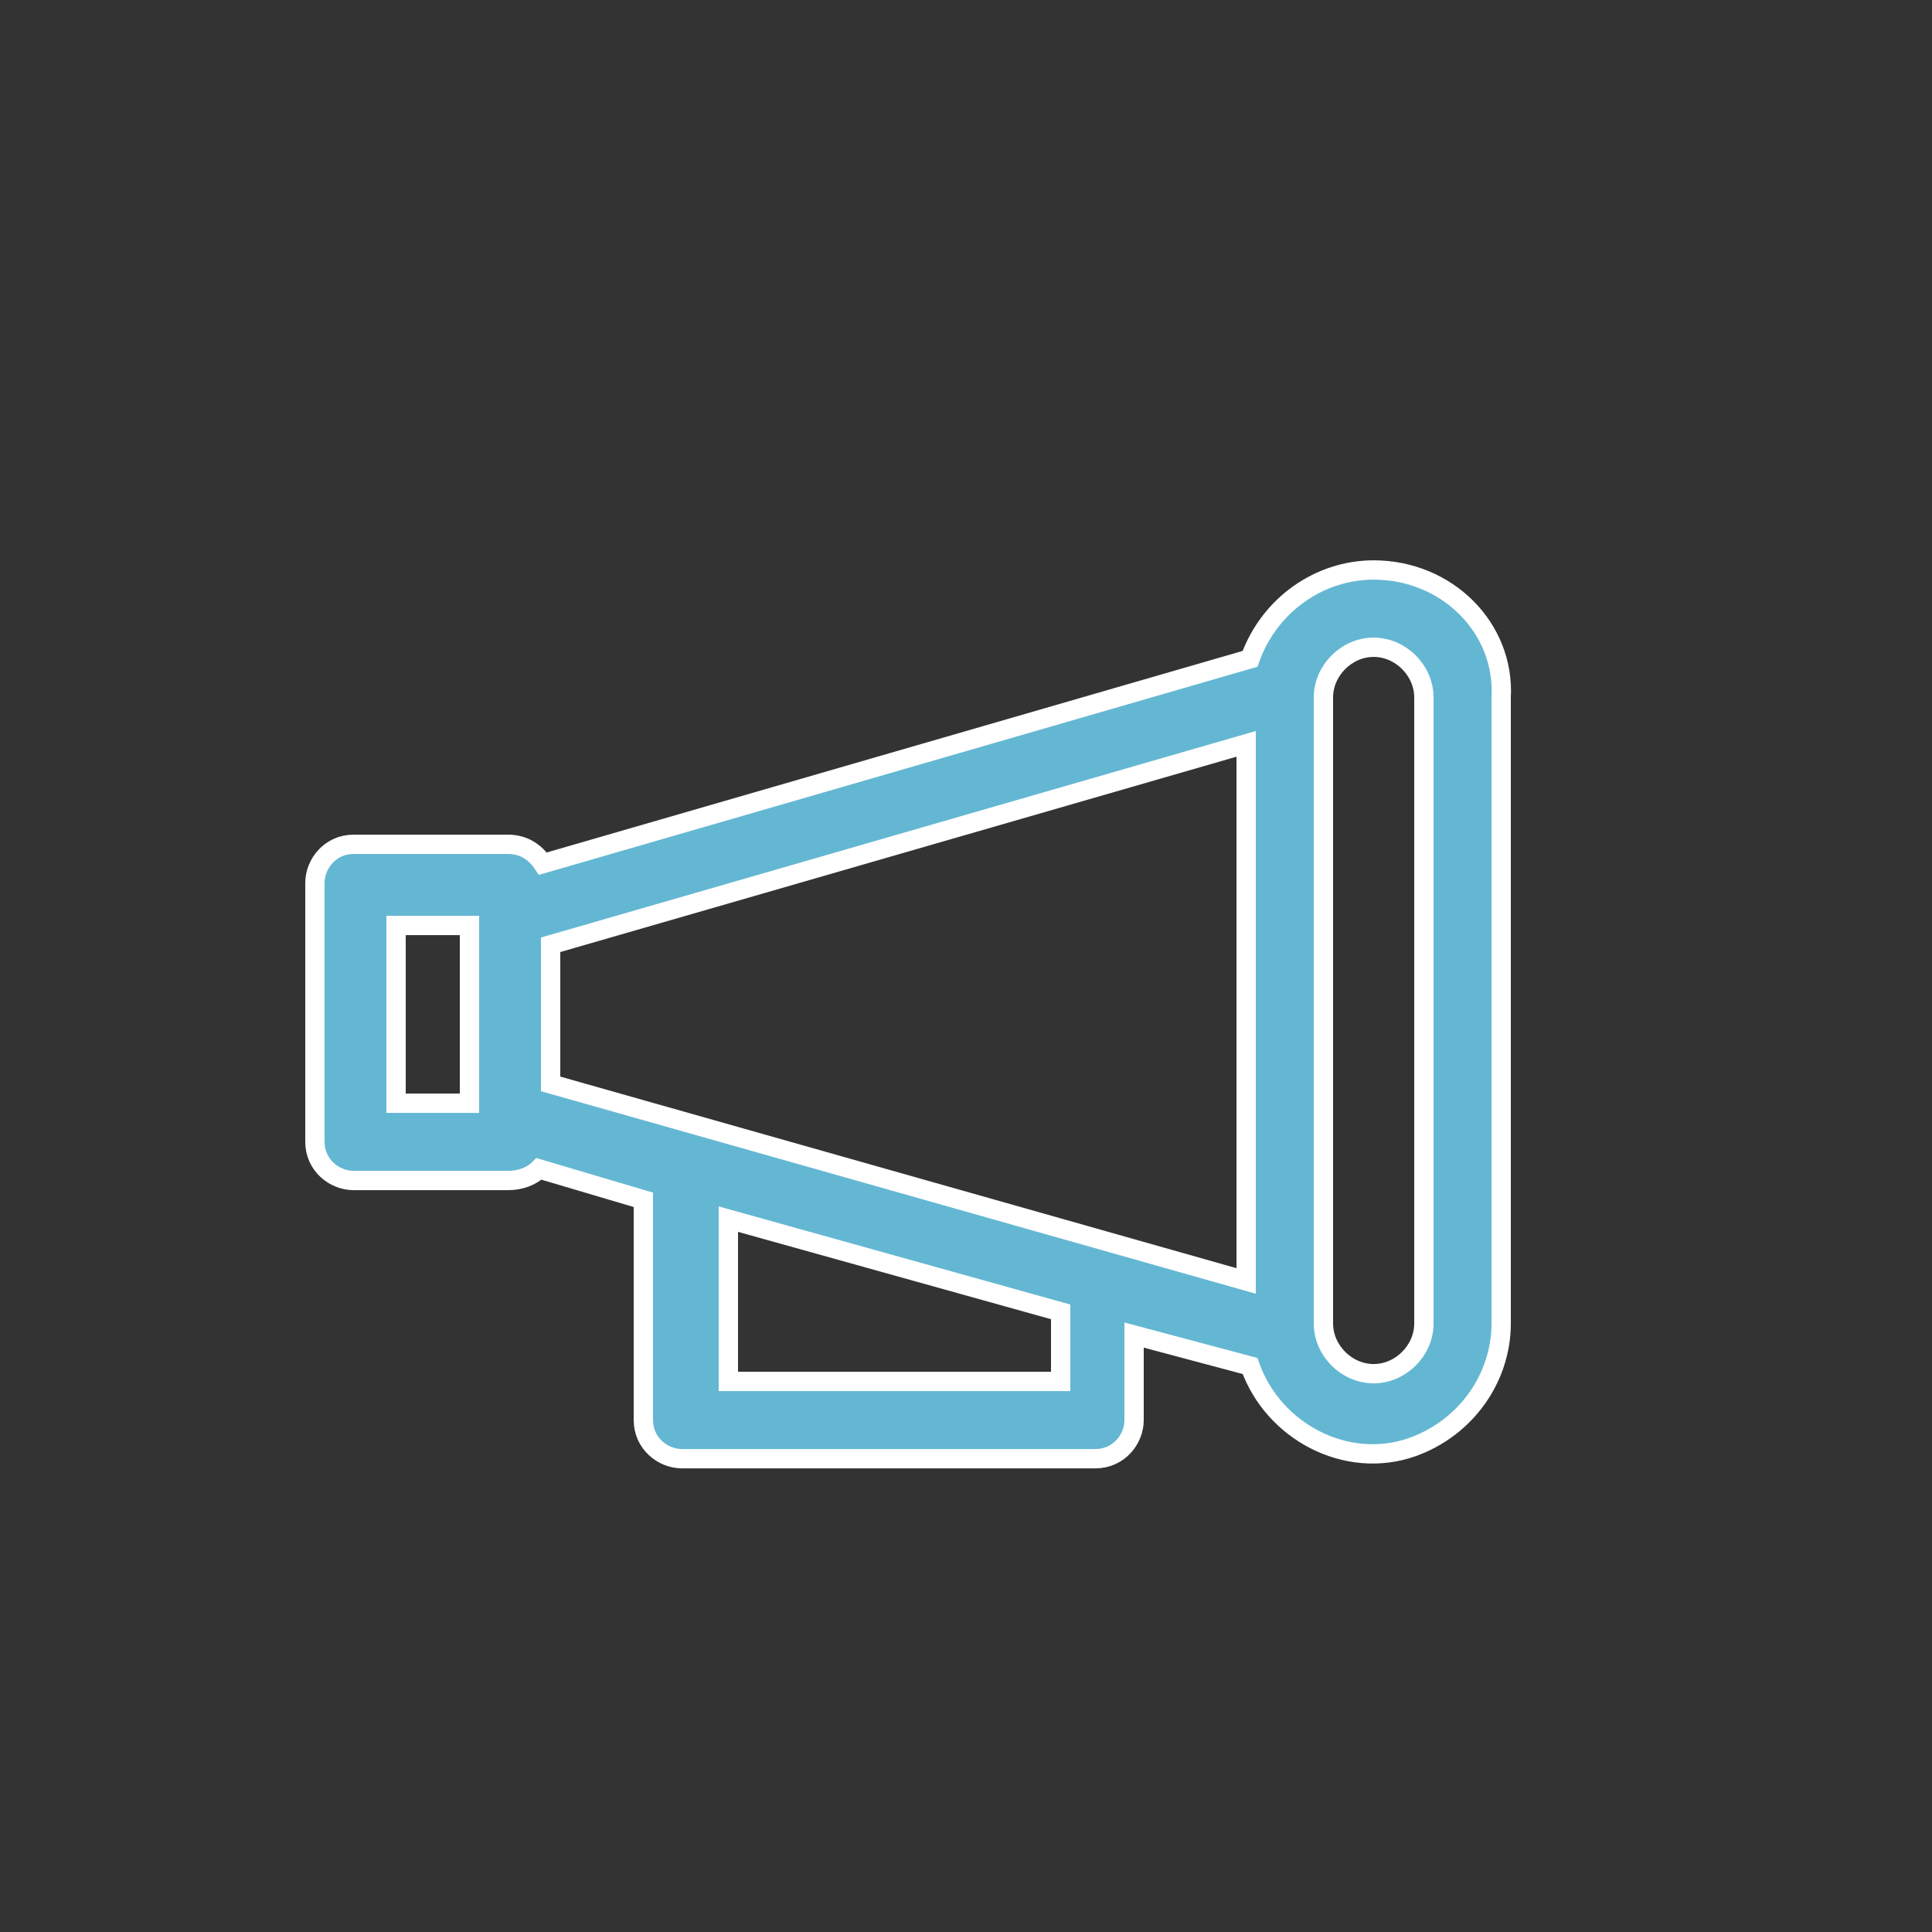 <?xml version="1.0" encoding="utf-8"?>
<!-- Generator: Adobe Illustrator 23.0.3, SVG Export Plug-In . SVG Version: 6.00 Build 0)  -->
<svg version="1.1" id="Calque_1" xmlns="http://www.w3.org/2000/svg" xmlns:xlink="http://www.w3.org/1999/xlink" x="0px" y="0px"
	 viewBox="0 0 50 50" style="enable-background:new 0 0 50 50;" xml:space="preserve">
<rect x="0" y="0" width="50" height="50" fill="#333333" stroke="none"/>
<style type="text/css">
	.st0{fill:#65C1AC;}
	.st1{fill:#FFFFFF;}
	.st2{fill:none;stroke:#FFFFFF;}
	.st3{fill:#164152;}
	.st4{fill:none;stroke:#164152;stroke-width:2;}
	.st5{fill:#F17889;}
	.st6{fill:none;stroke:#164152;stroke-width:2;stroke-linecap:round;stroke-linejoin:round;}
	.st7{fill:#64B7D3;}
	.st8{fill:none;stroke:#64B7D3;stroke-miterlimit:10;}
	.st9{fill:#64B7D3;stroke:#FFFFFF;stroke-width:0.5;}
	.st10{fill-rule:evenodd;clip-rule:evenodd;fill:#164152;}
</style>
<g id="Groupe_3009" transform="translate(-5.15 -16.249)">
	<path id="Tracé_5457" class="st9" d="M40.7,31c-1.4,0-2.7,0.9-3.2,2.3l-18.3,5.3c-0.2-0.3-0.5-0.5-0.9-0.5h-4c-0.6,0-1,0.5-1,1
		c0,0,0,0,0,0v6.7c0,0.6,0.5,1,1,1h4c0.3,0,0.6-0.1,0.8-0.3l2.7,0.8V53c0,0.6,0.5,1,1,1c0,0,0,0,0,0h10.7c0.6,0,1-0.5,1-1l0,0v-2.2
		l3,0.8c0.6,1.7,2.5,2.7,4.2,2.1c1.4-0.5,2.3-1.8,2.3-3.2V34.3C44.1,32.5,42.6,31,40.7,31L40.7,31z M19.4,40.7l18-5.2v13.9l-18-5.1
		L19.4,40.7z M17.3,44.8h-1.9v-4.6h1.9L17.3,44.8z M32.6,52h-8.6v-4.2l8.6,2.4V52z M42,50.5c0,0.7-0.6,1.3-1.3,1.3
		c-0.7,0-1.3-0.6-1.3-1.3c0,0,0,0,0,0V34.3c0-0.7,0.6-1.3,1.3-1.3c0.7,0,1.3,0.6,1.3,1.3c0,0,0,0,0,0l0,0V50.5z"/>
</g>
</svg>
